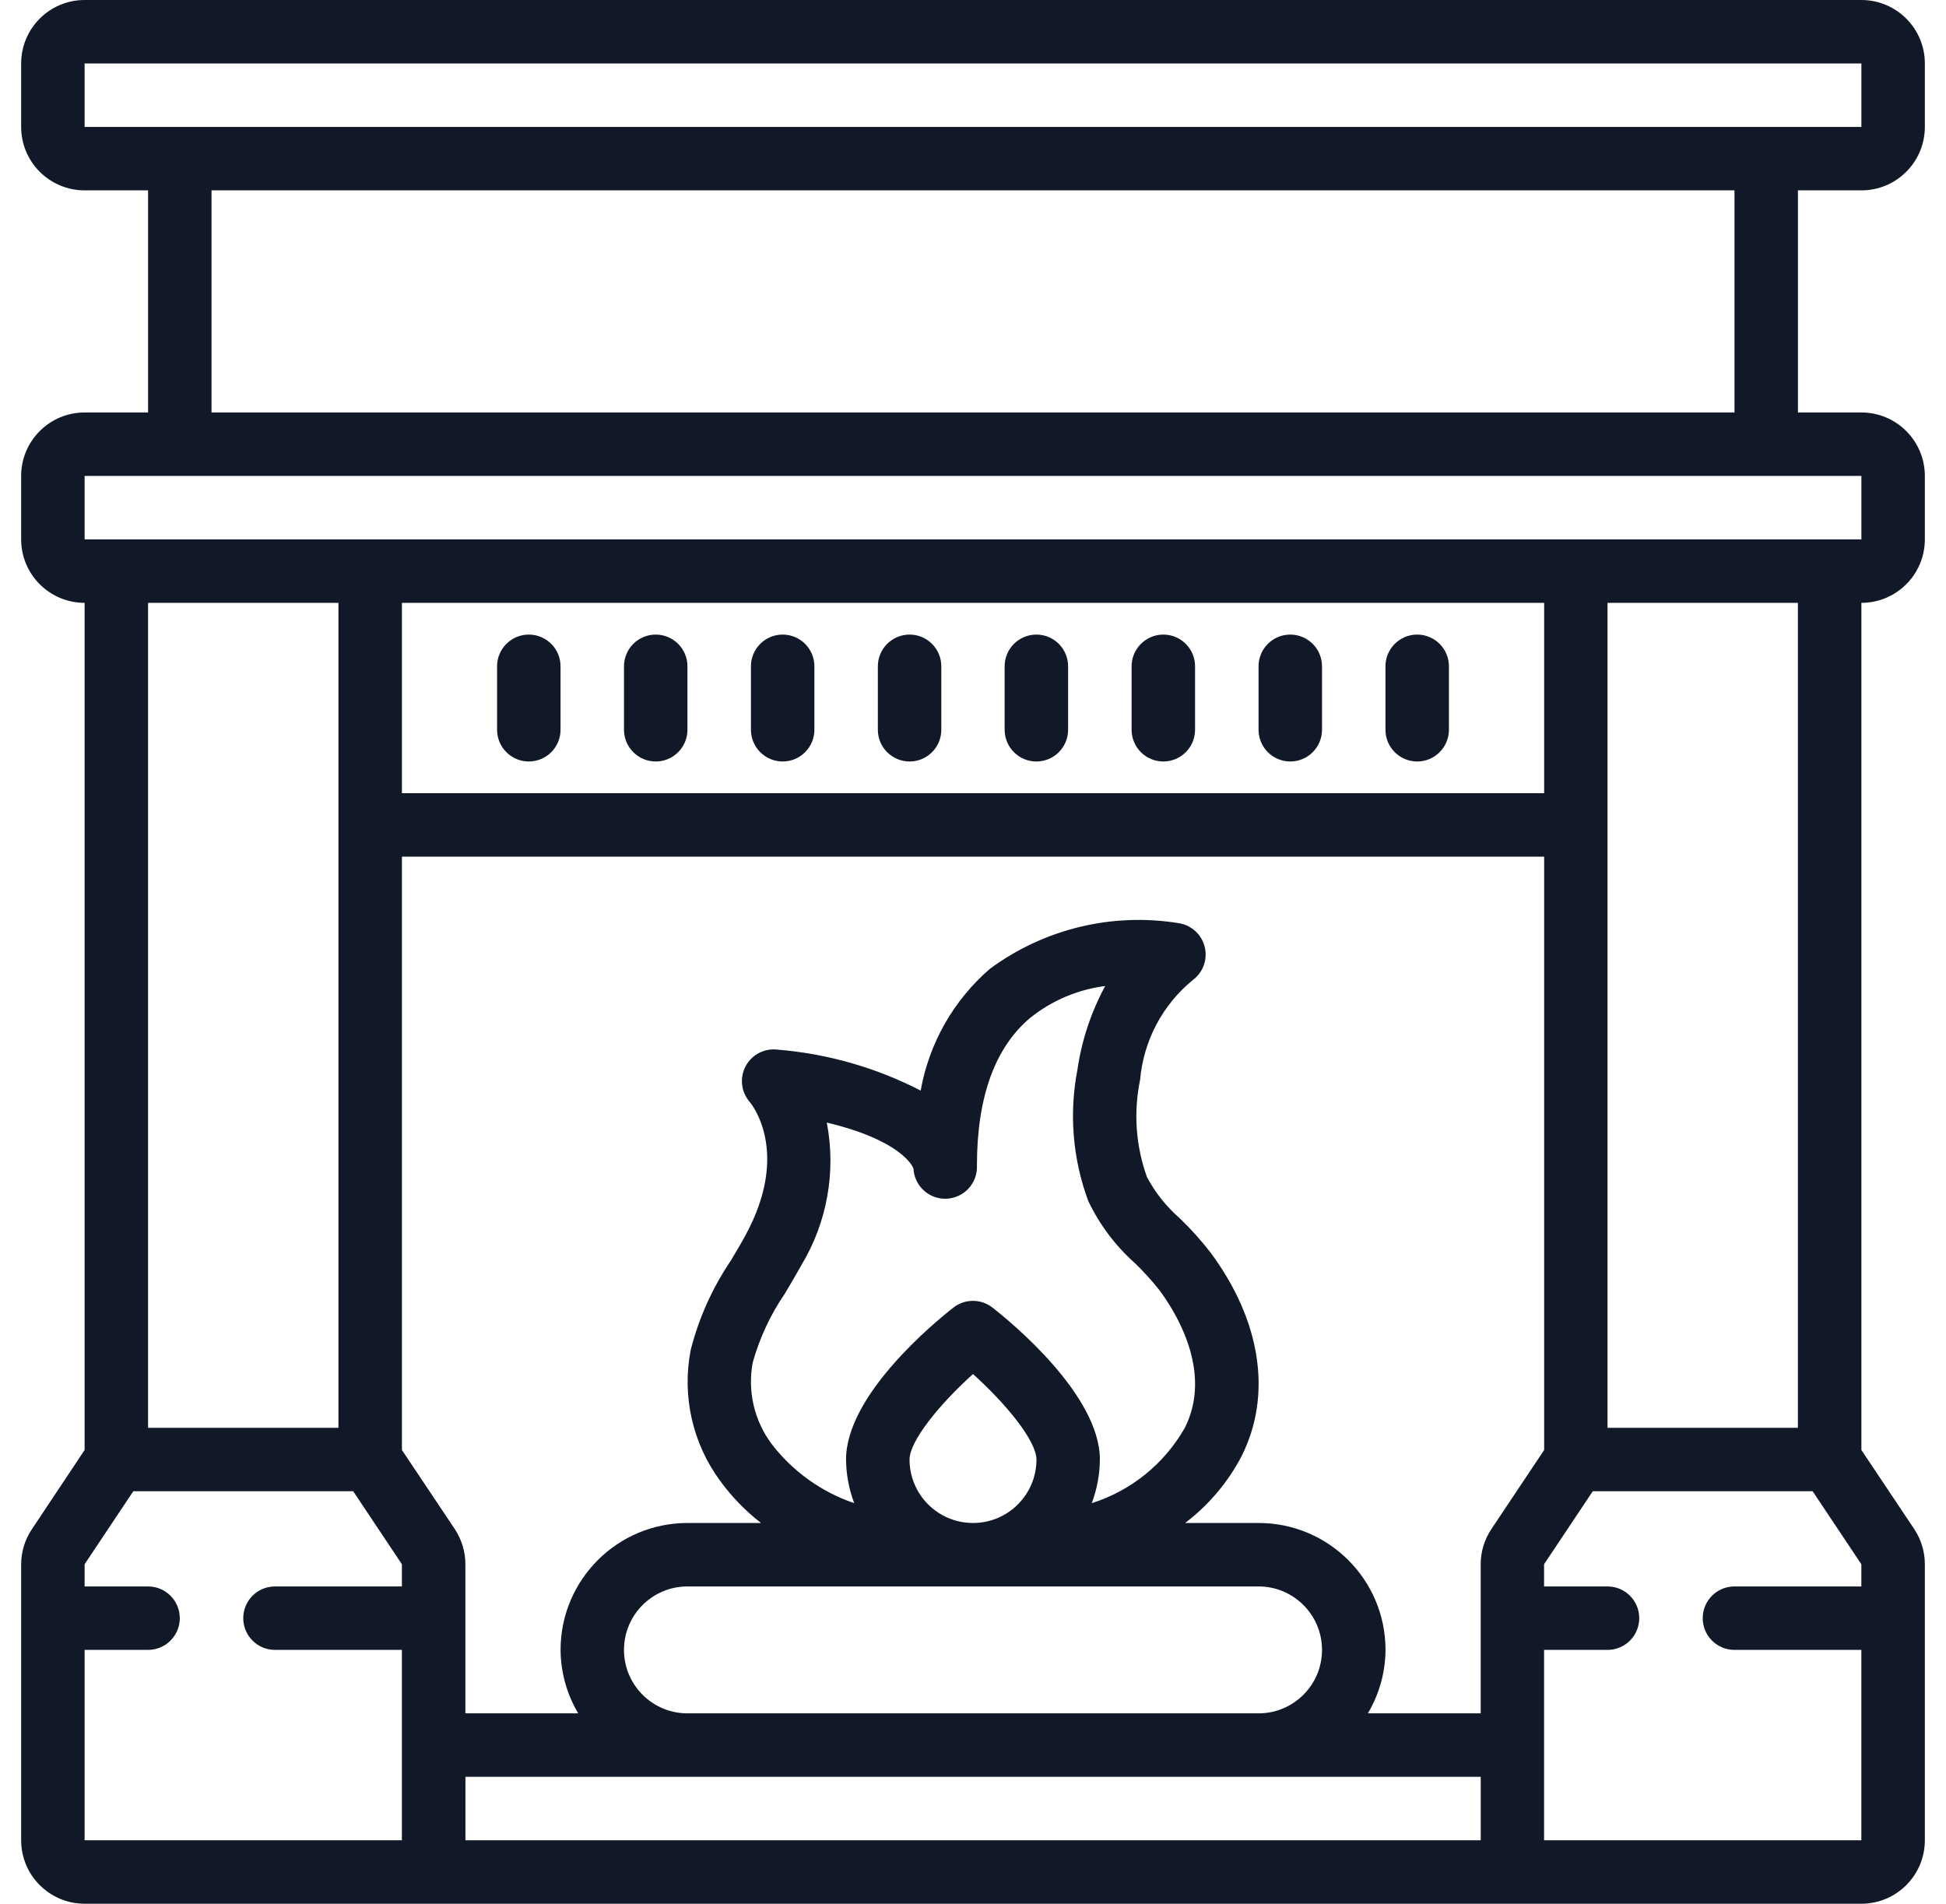 <svg width="46" height="45" viewBox="0 0 46 45" fill="none" xmlns="http://www.w3.org/2000/svg">
<path fill-rule="evenodd" clip-rule="evenodd" d="M2 0H44C44.828 0 45.5 0.672 45.5 1.5V3C45.5 3.828 44.828 4.5 44 4.5H42.5V9.75H44C44.828 9.75 45.5 10.422 45.5 11.25V12.75C45.5 13.578 44.828 14.25 44 14.25V34.275L45.248 36.142C45.412 36.389 45.5 36.679 45.5 36.975V43.5C45.5 44.328 44.828 45 44 45H2C1.172 45 0.5 44.328 0.5 43.5V36.975C0.501 36.681 0.589 36.394 0.752 36.15L2 34.275V14.25C1.172 14.25 0.5 13.578 0.5 12.75V11.25C0.5 10.422 1.172 9.75 2 9.75H3.5V4.5H2C1.172 4.5 0.5 3.828 0.5 3V1.5C0.5 0.672 1.172 0 2 0ZM36.501 18.75V14.25H9.501V18.75H36.501ZM35.253 36.145C35.089 36.391 35.001 36.679 35.001 36.975V40.5H32.334C32.604 40.046 32.748 39.528 32.751 39C32.751 37.343 31.408 36 29.751 36H28.014C28.57 35.578 29.026 35.039 29.349 34.42C30.077 32.971 29.809 31.217 28.614 29.606C28.392 29.32 28.151 29.051 27.89 28.8C27.574 28.525 27.31 28.195 27.113 27.825C26.847 27.088 26.791 26.292 26.95 25.526C27.03 24.604 27.478 23.754 28.193 23.168C28.435 22.99 28.548 22.686 28.48 22.394C28.413 22.102 28.178 21.879 27.884 21.825C26.306 21.563 24.69 21.95 23.403 22.898C22.541 23.641 21.962 24.659 21.763 25.779C20.71 25.236 19.559 24.907 18.379 24.811C18.07 24.773 17.77 24.93 17.625 25.204C17.479 25.479 17.519 25.815 17.723 26.049C17.763 26.096 18.69 27.227 17.628 29.188C17.519 29.391 17.399 29.59 17.28 29.79L17.28 29.79L17.267 29.811C16.834 30.453 16.516 31.164 16.326 31.915C16.116 33 16.371 34.124 17.029 35.012C17.301 35.385 17.625 35.717 17.989 36H16.251C14.594 36 13.251 37.343 13.251 39C13.254 39.528 13.398 40.046 13.668 40.5H11.001V36.975C11.001 36.679 10.913 36.389 10.749 36.142L9.501 34.275V20.25H36.501V34.275L35.253 36.145ZM16.25 37.5C15.422 37.5 14.75 38.172 14.75 39C14.75 39.828 15.422 40.5 16.25 40.5H29.75C30.578 40.5 31.25 39.828 31.25 39C31.25 38.172 30.578 37.5 29.75 37.5H16.25ZM19.544 26.535C21.274 26.948 21.564 27.547 21.593 27.62C21.612 28.034 21.963 28.354 22.378 28.335C22.792 28.315 23.112 27.964 23.093 27.549C23.093 25.935 23.518 24.759 24.356 24.057C24.866 23.649 25.478 23.39 26.125 23.307C25.792 23.922 25.57 24.59 25.469 25.282C25.268 26.319 25.356 27.39 25.721 28.38C25.986 28.941 26.361 29.442 26.824 29.855C27.033 30.056 27.229 30.272 27.409 30.5C27.808 31.038 28.668 32.434 28.009 33.747C27.526 34.599 26.74 35.236 25.807 35.532C25.931 35.202 25.997 34.853 25.999 34.5C25.999 32.969 23.884 31.239 23.461 30.909C23.189 30.696 22.808 30.696 22.537 30.909C22.113 31.239 19.999 32.969 19.999 34.5C20.002 34.853 20.067 35.202 20.193 35.532C19.42 35.269 18.741 34.783 18.243 34.136C17.829 33.584 17.666 32.885 17.793 32.207C17.956 31.626 18.212 31.076 18.552 30.579C18.686 30.354 18.82 30.129 18.944 29.904C19.553 28.893 19.767 27.693 19.544 26.535ZM23 32.48C22.212 33.188 21.5 34.063 21.5 34.5C21.5 35.324 22.165 35.994 22.989 36H23.005C23.831 35.998 24.5 35.327 24.5 34.5C24.5 34.063 23.788 33.188 23 32.48ZM8 33.75H3.5V14.25H8V33.75ZM3.5 39H2V43.5H9.5V39H6.5C6.086 39 5.75 38.664 5.75 38.25C5.75 37.836 6.086 37.5 6.5 37.5H9.5V36.975L8.349 35.25H3.151L2 36.975V37.5H3.5C3.914 37.5 4.25 37.836 4.25 38.25C4.25 38.664 3.914 39 3.5 39ZM11.002 42H35.002V43.5H11.002V42ZM36.499 39V43.5H43.999V39H40.999C40.585 39 40.249 38.664 40.249 38.25C40.249 37.836 40.585 37.5 40.999 37.5H43.999V36.975L42.848 35.25H37.65L36.499 36.975V37.5H37.999C38.413 37.5 38.749 37.836 38.749 38.25C38.749 38.664 38.413 39 37.999 39H36.499ZM42.499 33.75H37.999V14.25H42.499V33.75ZM2 12.75H44V11.25H2V12.75ZM41 9.75H5V4.5H41V9.75ZM2 3H41.75H44V1.5H2V3Z" fill="#111827"/>
<path d="M12.5 18C12.914 18 13.25 17.664 13.25 17.25V15.75C13.25 15.336 12.914 15 12.5 15C12.086 15 11.75 15.336 11.75 15.75V17.25C11.75 17.664 12.086 18 12.5 18Z" fill="#111827"/>
<path d="M15.5 18C15.914 18 16.25 17.664 16.25 17.25V15.75C16.25 15.336 15.914 15 15.5 15C15.086 15 14.75 15.336 14.75 15.75V17.25C14.75 17.664 15.086 18 15.5 18Z" fill="#111827"/>
<path d="M18.501 18C18.915 18 19.251 17.664 19.251 17.25V15.75C19.251 15.336 18.915 15 18.501 15C18.087 15 17.751 15.336 17.751 15.75V17.25C17.751 17.664 18.087 18 18.501 18Z" fill="#111827"/>
<path d="M21.501 18C21.915 18 22.251 17.664 22.251 17.25V15.75C22.251 15.336 21.915 15 21.501 15C21.087 15 20.751 15.336 20.751 15.75V17.25C20.751 17.664 21.087 18 21.501 18Z" fill="#111827"/>
<path d="M24.498 18C24.913 18 25.248 17.664 25.248 17.25V15.75C25.248 15.336 24.913 15 24.498 15C24.084 15 23.748 15.336 23.748 15.75V17.25C23.748 17.664 24.084 18 24.498 18Z" fill="#111827"/>
<path d="M27.499 18C27.913 18 28.249 17.664 28.249 17.25V15.75C28.249 15.336 27.913 15 27.499 15C27.085 15 26.749 15.336 26.749 15.75V17.25C26.749 17.664 27.085 18 27.499 18Z" fill="#111827"/>
<path d="M30.5 18C30.914 18 31.25 17.664 31.25 17.25V15.75C31.25 15.336 30.914 15 30.5 15C30.086 15 29.75 15.336 29.75 15.75V17.25C29.75 17.664 30.086 18 30.5 18Z" fill="#111827"/>
<path d="M33.5 18C33.914 18 34.25 17.664 34.25 17.25V15.75C34.25 15.336 33.914 15 33.5 15C33.086 15 32.75 15.336 32.75 15.75V17.25C32.75 17.664 33.086 18 33.5 18Z" fill="#111827"/>
</svg>
